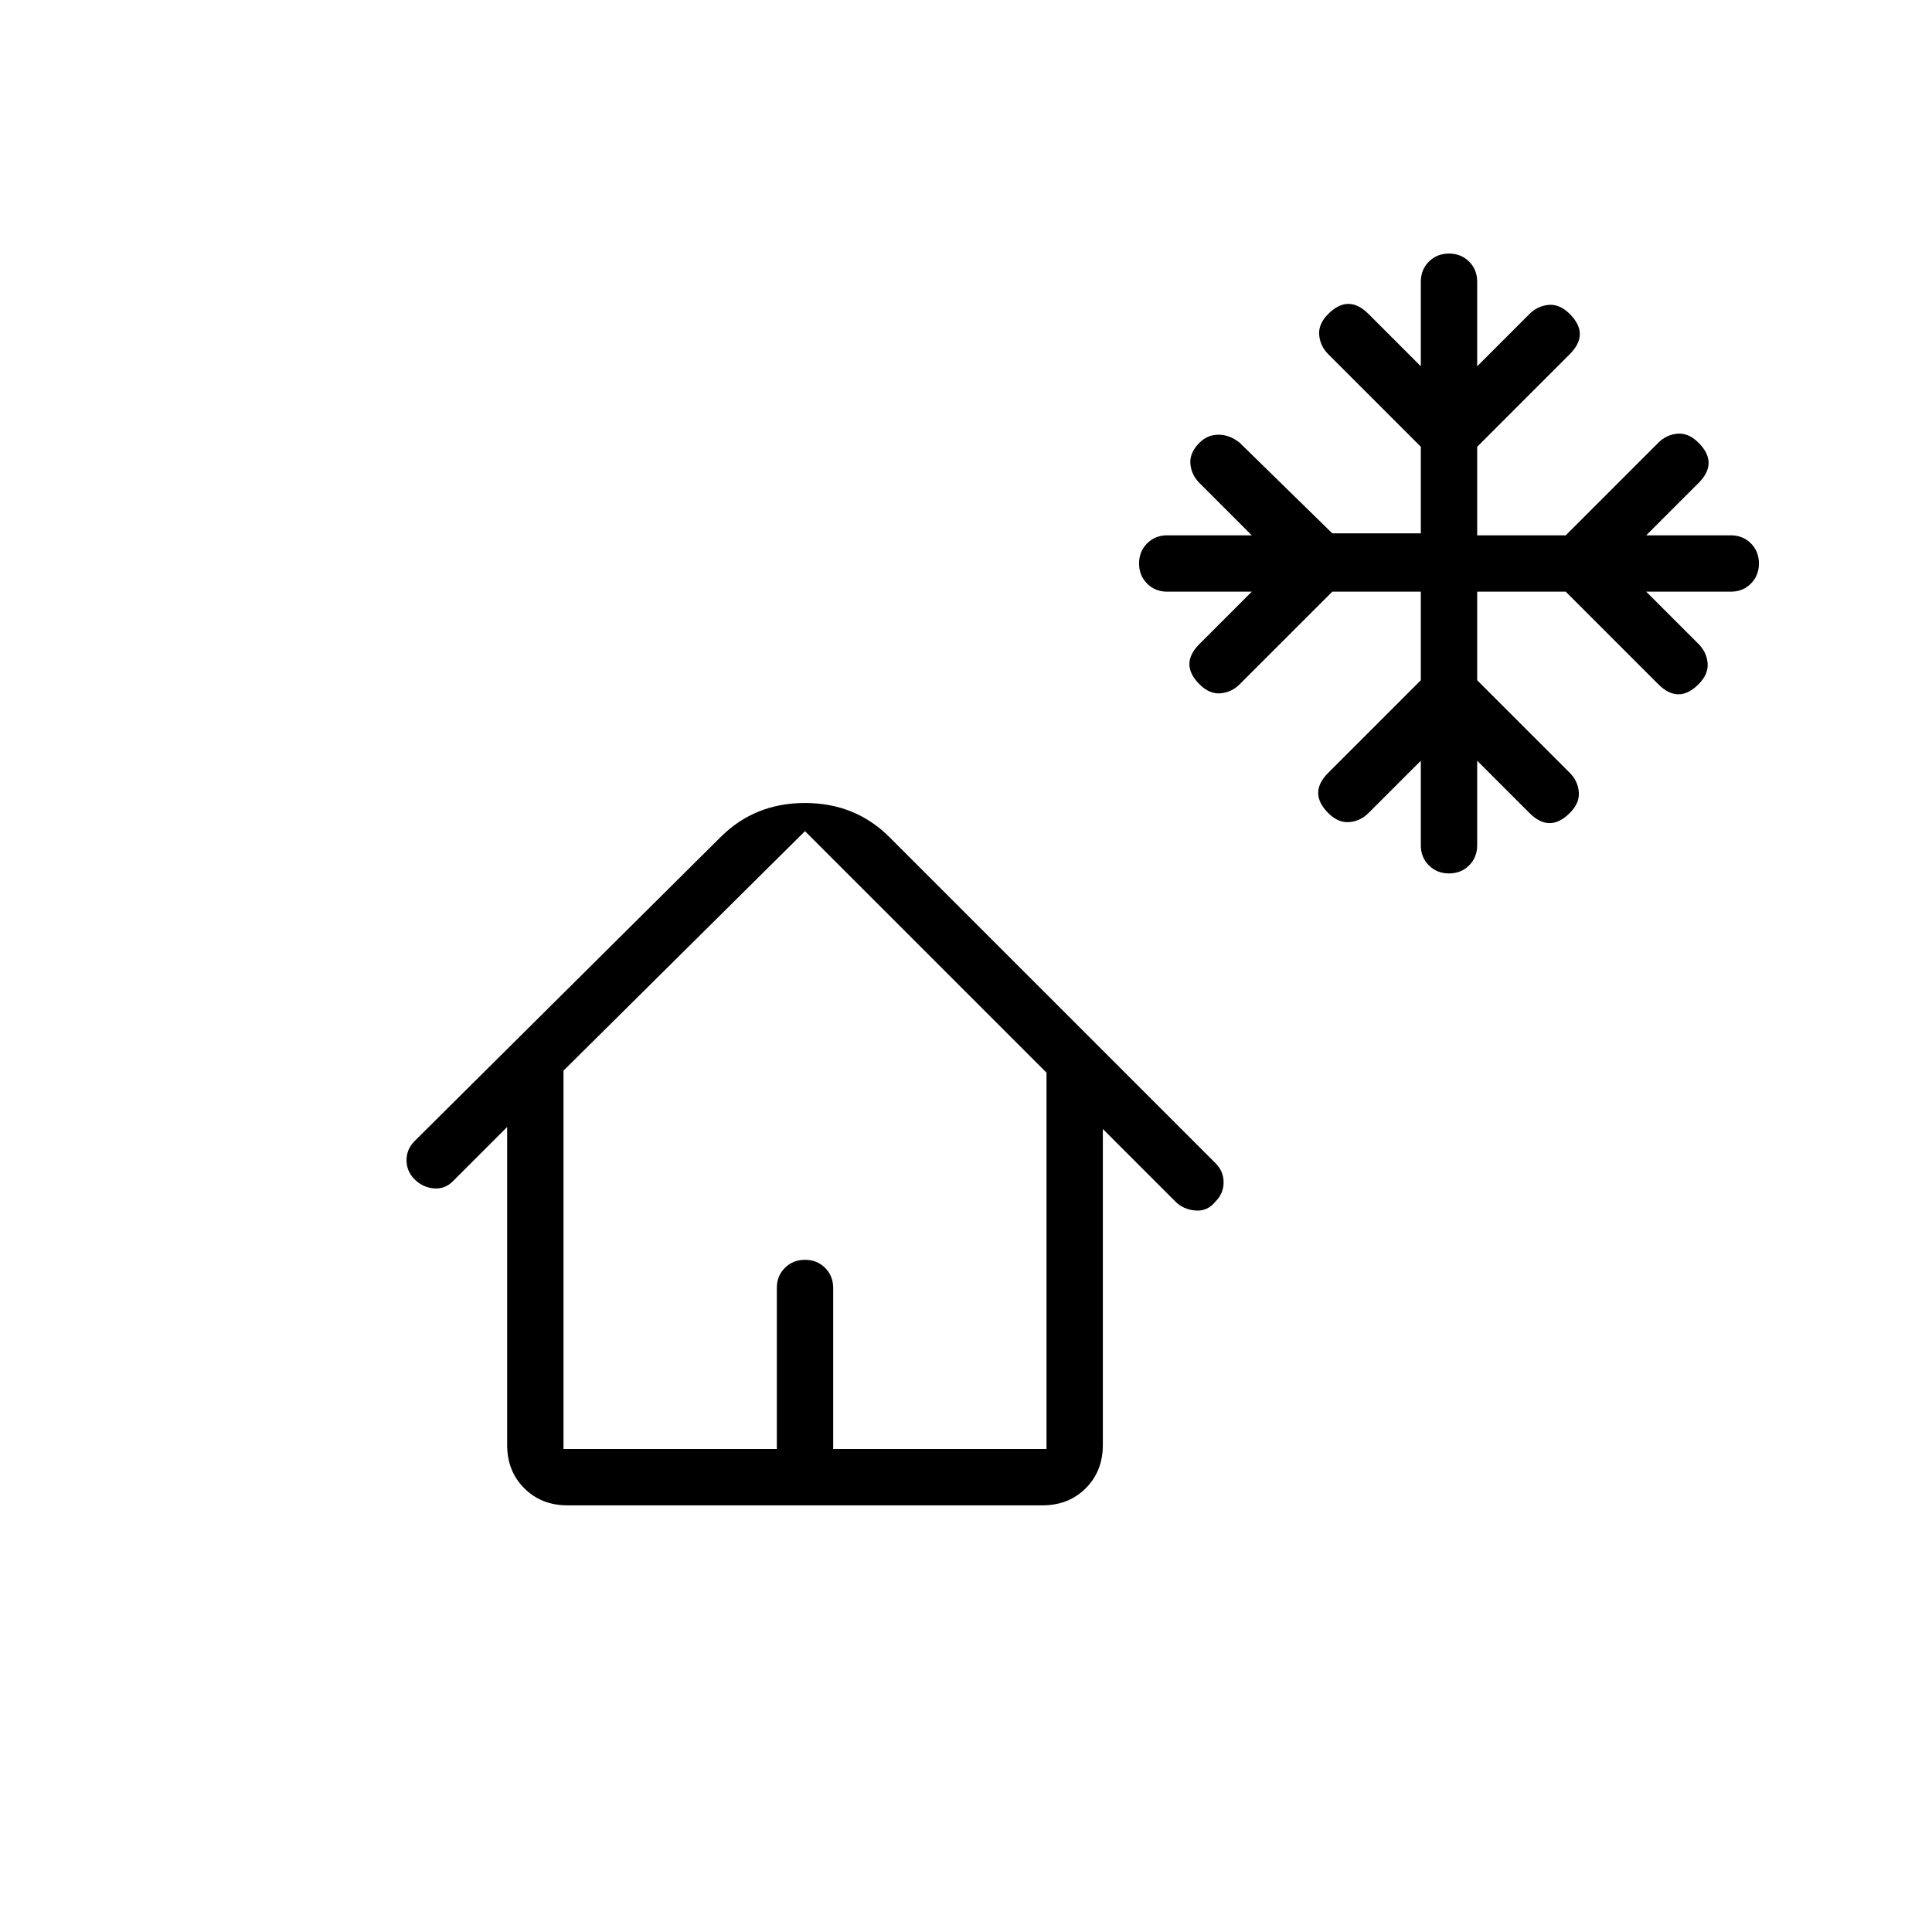 <svg xmlns="http://www.w3.org/2000/svg" height="24" viewBox="0 -960 960 960" width="24"><path d="M706-666h-44l-46 46q-4 4-9.5 4.5T596-620q-5-5-5-10t5-10l26-26h-42q-6 0-10-4t-4-10q0-6 4-10t10-4h42l-26-26q-4-4-4.5-9.5T596-740q4-4 9.5-4t10.5 4l46 45h44v-43l-46-46q-4-4-4.5-9.5T660-804q5-5 10-5t10 5l26 26v-42q0-6 4-10t10-4q6 0 10 4t4 10v42l26-26q4-4 9.5-4.5T780-804q5 5 5 10t-5 10l-46 46v44h44l46-46q4-4 9.5-4.5T844-740q5 5 5 10t-5 10l-26 26h42q6 0 10 4t4 10q0 6-4 10t-10 4h-42l26 26q4 4 4.5 9.5T844-620q-5 5-10 5t-10-5l-46-46h-44v44l46 46q4 4 4.5 9.5T780-556q-5 5-10 5t-10-5l-26-26v42q0 6-4 10t-10 4q-6 0-10-4t-4-10v-42l-26 26q-4 4-9.5 4.5T660-556q-5-5-5-10t5-10l46-46v-44ZM584-363l-36-36v157q0 13-8.5 21.5T518-212H282q-13 0-21.5-8.5T252-242v-158l-27 27q-4 4-9.5 3.5T206-374q-4-4-4-9.5t4-9.5l152-151q17-17 42-17t42 17l162 162q4 4 4 9.5t-4 9.5q-4 5-10 4.5t-10-4.5ZM280-240h106v-80q0-6 4-10t10-4q6 0 10 4t4 10v80h106v-187L400-547 280-428v188Zm0 0h240-240Z"/></svg>